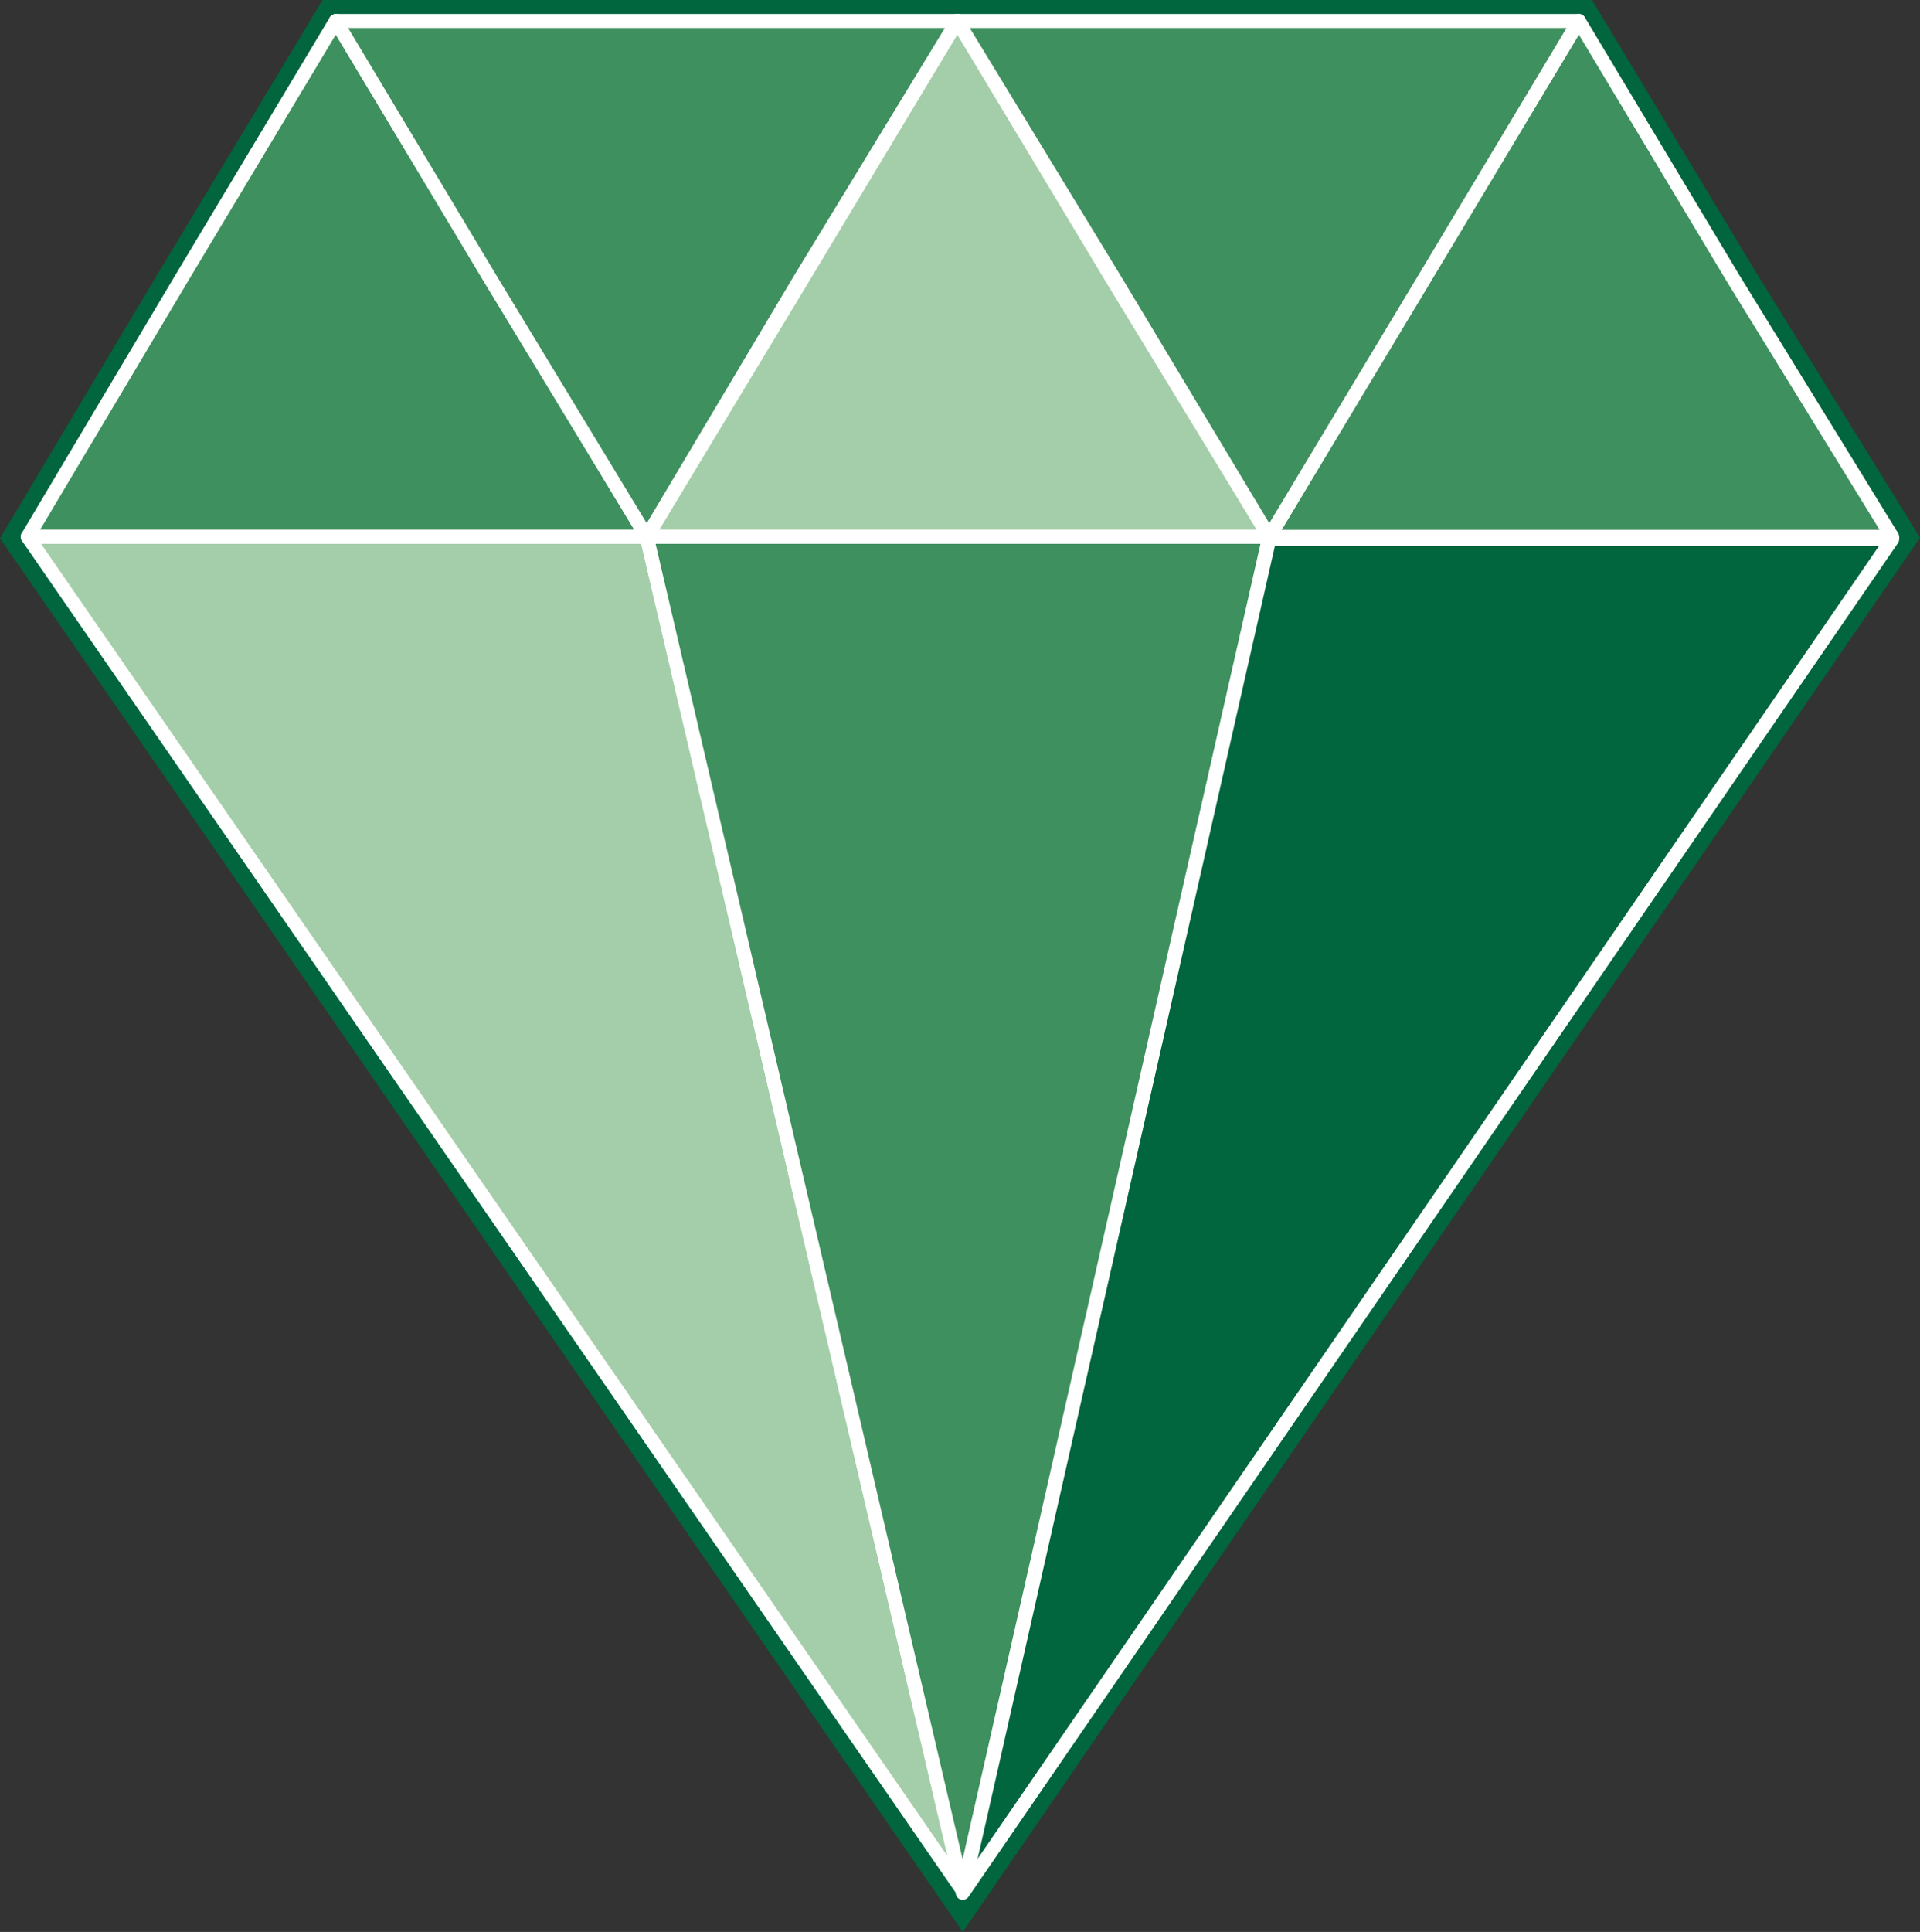 <svg version="1.1" xmlns="http://www.w3.org/2000/svg" xmlns:xlink="http://www.w3.org/1999/xlink" x="0px" y="0px"
	 width="822.829px" height="827.753px" viewBox="0 0 822.829 827.753" enable-background="new 0 0 822.829 827.753"
	 xml:space="preserve">
<rect x="0" y="0" width="822.829" height="827.753" fill="#333333" stroke="none"/>
<g id="Layer_3">
	<polyline fill="#01653E" stroke="#01653E" stroke-width="20" stroke-miterlimit="10" points="410.508,10 276.549,10 143.902,10
		77.657,120 11.881,230.25 412.586,810.125 810.895,230.062 742.881,120.031 676.634,10 543.988,10 410.508,10 	"/>
	<path fill="#FF0000" stroke="#C1272D" stroke-width="18" stroke-linejoin="round" stroke-miterlimit="10" d="M410.268,9"/>
</g>
<g id="Layer_1">
		<polygon fill="#3E905E" stroke="#FFFFFF" stroke-width="6" stroke-linecap="round" stroke-linejoin="round" stroke-miterlimit="10" points="
		143.902,9 210.459,119.5 277.178,230 144.058,230 11.881,230 77.657,119.5 	"/>
		<polygon fill="#A4CEA9" stroke="#FFFFFF" stroke-width="6" stroke-linecap="round" stroke-linejoin="round" stroke-miterlimit="10" points="
		410.268,9 476.67,119.5 543.95,230 410.269,230 277.178,230 343.867,119.5 	"/>
		<polygon fill="#3E905E" stroke="#FFFFFF" stroke-width="6" stroke-linecap="round" stroke-linejoin="round" stroke-miterlimit="10" points="
		676.634,9 742.881,119.5 810.895,230 676.479,230 543.95,230 610.077,119.5 	"/>
		<polygon fill="#3E905E" stroke="#FFFFFF" stroke-width="6" stroke-linecap="round" stroke-linejoin="round" stroke-miterlimit="10" points="
		277.178,230 210.148,119.5 143.902,9 276.549,9 410.268,9 342.95,119.5 	"/>
		<polygon fill="#3E905E" stroke="#FFFFFF" stroke-width="6" stroke-linecap="round" stroke-linejoin="round" stroke-miterlimit="10" points="
		543.95,230 477.585,119.5 410.268,9 543.988,9 676.634,9 610.387,119.5 	"/>
		<polygon fill="#A4CEA9" stroke="#FFFFFF" stroke-width="6" stroke-linecap="round" stroke-linejoin="round" stroke-miterlimit="10" points="
		11.881,230 145.549,230 277.178,230 412.586,810 	"/>
		<polygon fill="#3E905E" stroke="#FFFFFF" stroke-width="6" stroke-linecap="round" stroke-linejoin="round" stroke-miterlimit="10" points="
		412.586,810 277.178,230 409.549,230 543.95,230 	"/>
		<polygon fill="#01653E" stroke="#FFFFFF" stroke-width="6" stroke-linecap="round" stroke-linejoin="round" stroke-miterlimit="10" points="
		412.586,811 543.95,231 679.549,231 810.895,231 	"/>
</g>
</svg>
